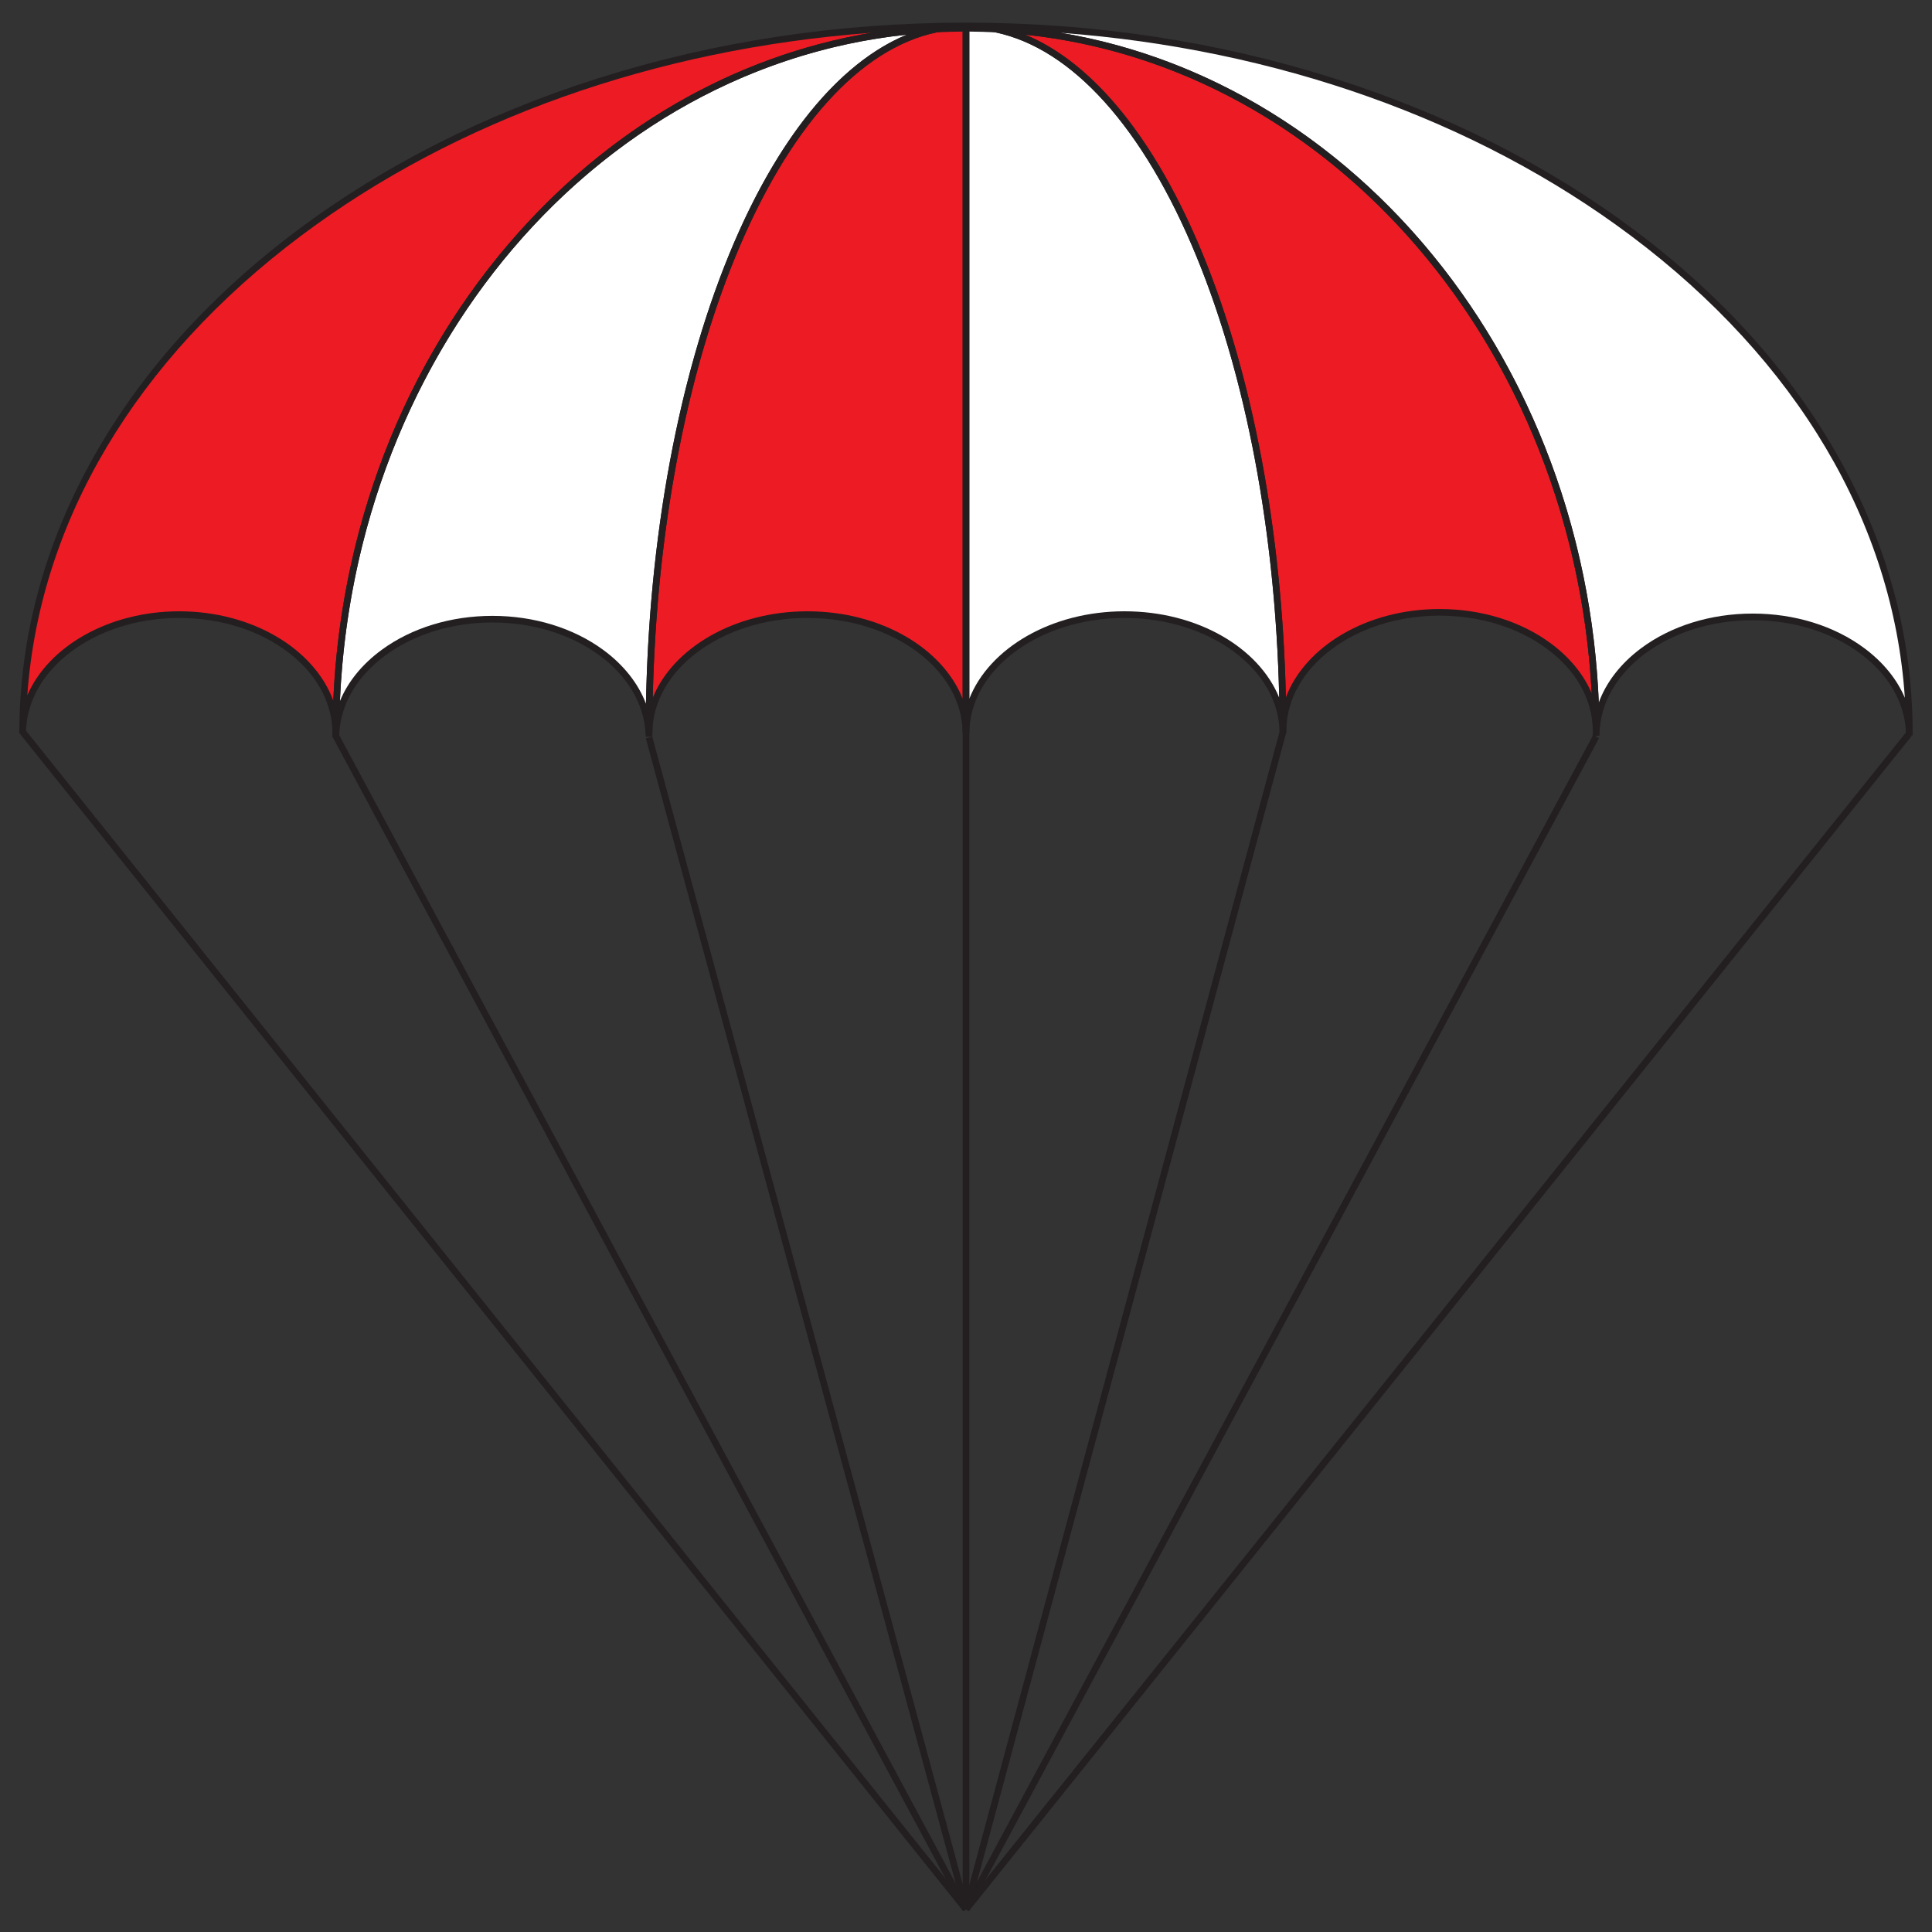 <?xml version="1.0" encoding="UTF-8"?>
<svg id="Layer_1" data-name="Layer 1" xmlns="http://www.w3.org/2000/svg" version="1.1" viewBox="0 0 1451.34 1451.34">
  <rect x="0" y="0" width="1451.34" height="1451.34" fill="#333333" stroke="none"/>
  <defs>
    <style>
      .cls-1 {
        fill: #231f20;
      }

      .cls-1, .cls-2, .cls-3 {
        stroke-width: 0px;
      }

      .cls-2 {
        fill: #ed1c24;
      }

      .cls-3 {
        fill: #fff;
      }
    </style>
  </defs>
  <g>
    <path class="cls-2" d="M725.66,18.29c-7.5,0-14.92.77-22.25,2.29-250.61,13.02-450.33,244.82-451.12,529.2h-.01c0-49.31-52.67-89.29-117.64-89.29s-117.64,39.98-117.64,89.29C17,256.25,334.28,18.29,725.66,18.29Z"/>
    <path class="cls-3" d="M1434.33,549.78v1.47c0-.49-.01-.98-.03-1.47-1.2-48.52-53.39-87.58-117.61-87.58s-116.41,39.06-117.61,87.58c-.02.57-.03,1.14-.03,1.71,0-.57,0-1.14-.01-1.71h-.02c.02-.28.02-.56.02-.85,0-.86,0-1.72-.02-2.58-2.38-282.8-201.49-512.8-451.1-525.77-7.33-1.52-14.75-2.29-22.26-2.29,391.39,0,708.67,237.96,708.67,531.49Z"/>
    <path class="cls-3" d="M703.41,20.58c-121.07,25.05-215.86,252.42-215.86,529.2h-.09c-2.37-47.73-54.08-85.86-117.54-85.86s-115.18,38.13-117.55,85.86c-.05.99-.08,1.99-.08,3-.01-.43-.01-.86-.01-1.29,0-.57,0-1.14.01-1.71.79-284.38,200.51-516.18,451.12-529.2Z"/>
    <path class="cls-2" d="M725.66,20v529.78c0-49.31-53.3-89.29-119.05-89.29s-119.06,39.98-119.06,89.29c0-276.78,94.79-504.15,215.86-529.2,7.37-.39,14.79-.58,22.25-.58Z"/>
    <path class="cls-3" d="M963.77,548.07v1.71c0-49.31-53.3-89.29-119.05-89.29s-119.06,39.98-119.06,89.29V20c7.46,0,14.88.19,22.26.58,120.82,25,215.46,251.48,215.85,527.49Z"/>
    <path class="cls-2" d="M1199.02,546.35c-1.2-48.52-53.4-87.57-117.61-87.57s-117.64,39.98-117.64,89.29c-.39-276.01-95.03-502.49-215.85-527.49,249.61,12.97,448.72,242.97,451.1,525.77Z"/>
  </g>
  <g>
    <path class="cls-1" d="M254.79,553.5h-4.99v-2.5c0-47.86-51.66-86.79-115.15-86.79s-115.14,38.93-115.14,86.79h-5c0-72.19,18.85-142.2,56.01-208.11,35.86-63.59,87.19-120.69,152.55-169.71,65.31-48.98,141.34-87.43,226-114.29,87.61-27.79,180.67-41.88,276.6-41.88v5c-7.27,0-14.58.75-21.74,2.24l-.38.05c-250.85,13.03-447.97,244.39-448.75,526.71v2.49ZM134.64,459.21c55.05,0,101.56,28.43,115.72,67.08,5.59-128.7,51.96-249.8,131.91-343.28,73.46-85.89,168.74-140.99,272.25-158.37-161.87,12.05-311.94,65.15-428.45,152.54C101.93,270.28,29.77,391.91,20.52,522.29c15.81-36.6,61-63.08,114.12-63.08Z"/>
    <path class="cls-1" d="M1199.04,553.5h-2.69l.18-2.68c.02-.22.01-.44.01-.67,0-.84,0-1.68-.02-2.52-2.36-280.52-199.47-510.38-448.73-523.33l-.38-.05c-7.16-1.48-14.48-2.24-21.75-2.24v-5c95.93,0,188.99,14.09,276.6,41.88,84.66,26.85,160.69,65.31,226,114.29,65.36,49.02,116.69,106.12,152.55,169.71,37.17,65.9,56.01,135.92,56.01,208.11v1.47h-5c0-.46,0-.91-.03-1.37-.56-22.75-12.7-44.07-34.17-60.09-21.7-16.18-50.45-25.1-80.94-25.1s-59.24,8.91-80.94,25.1c-21.47,16.01-33.61,37.34-34.17,60.04-.02.57-.03,1.11-.03,1.65h-2.51v.79ZM796.83,24.64c222.64,37.4,393.7,247.41,404.2,503.09,5.63-15.32,16.44-29.32,31.73-40.72,22.56-16.83,52.37-26.09,83.93-26.09s61.37,9.27,83.93,26.09c14.1,10.51,24.39,23.24,30.32,37.18-8.68-131.1-80.94-253.45-205.68-347.01-116.51-87.38-266.58-140.48-428.44-152.54Z"/>
    <path class="cls-1" d="M249.8,554.05c-.01-.45-.01-.9-.01-1.35,0-.58,0-1.17,0-1.75.38-137.82,47.43-268.5,132.48-367.94C467.13,83.79,581.14,25.65,703.28,19.3l.64,4.94c-57.97,11.99-111.78,71.91-151.53,168.7-40.2,97.91-62.34,225.07-62.34,358.05v2.5h-4.88l-.21-2.38c-1.11-22.36-13.48-43.29-34.84-58.94-21.61-15.83-50.09-24.55-80.2-24.55s-58.6,8.72-80.21,24.55c-21.36,15.65-33.74,36.58-34.85,58.94-.05,1.03-.08,1.97-.08,2.88l-5,.06ZM369.92,462.64c31.17,0,60.7,9.06,83.16,25.51,15.38,11.27,26.36,25.19,32.18,40.47,2.34-125.46,24.33-244.59,62.51-337.57,35.46-86.35,82.24-143.88,133.48-165.01-232.98,24.39-414.6,237.79-425.9,500.63,5.99-14.51,16.68-27.73,31.41-38.52,22.46-16.45,52-25.51,83.16-25.51Z"/>
    <path class="cls-1" d="M728.16,551h-5c0-47.86-52.28-86.79-116.55-86.79s-116.56,38.93-116.56,86.79h-5c0-133.62,22.27-261.45,62.72-359.95,40.4-98.38,95.49-159.36,155.14-171.7l.38-.05c7.31-.39,14.85-.58,22.38-.58h2.5v532.28ZM606.61,459.21c55.02,0,101.63,27.76,116.55,65.7V23.73c-6.55.04-13.07.23-19.43.56-57.9,12.08-111.64,71.97-151.34,168.66-37.49,91.3-59.27,208.03-62.04,331.21,15.24-37.56,61.59-64.95,116.26-64.95Z"/>
    <path class="cls-1" d="M966.27,551h-5c0-47.86-52.28-86.79-116.55-86.79s-116.56,38.93-116.56,86.79h-5V18.72h2.5c7.53,0,15.07.2,22.39.58l.38.05c59.51,12.31,114.52,73.08,154.89,171.11,40.41,98.12,62.76,225.55,62.95,358.82v1.71ZM728.16,23.73v501.18c14.92-37.94,61.53-65.7,116.56-65.7s101.01,27.39,116.25,64.95c-2.78-123.45-24.66-240.44-62.28-331.79-39.68-96.35-93.33-156.03-151.1-168.08-6.37-.33-12.89-.52-19.44-.56Z"/>
    <path class="cls-1" d="M961.27,549.29c-.19-132.63-22.41-259.39-62.58-356.93-39.72-96.45-93.44-156.15-151.28-168.12l.64-4.94c251.9,13.09,451.09,245.12,453.47,528.24l-5,.08c-.56-22.7-12.7-44.02-34.17-60.04-21.7-16.18-50.45-25.09-80.94-25.09-63.49,0-115.14,38.93-115.14,86.79h-5ZM770.1,26.04c51.11,21.08,97.81,78.41,133.22,164.42,37.83,91.86,59.84,209.41,62.65,333.38,14.47-38.28,60.75-66.35,115.45-66.35,31.56,0,61.37,9.26,83.93,26.09,14.13,10.53,24.44,23.29,30.36,37.26-13.76-259.89-194.86-470.58-425.61-494.8Z"/>
  </g>
  <rect class="cls-1" x="723.17" y="551" width="5" height="883.33"/>
  <rect class="cls-1" x="368.84" y="425.34" width="5" height="1133.42" transform="translate(-538.74 450) rotate(-38.7)"/>
  <rect class="cls-1" x="513.86" y="990.29" width="1132.27" height="5" transform="translate(-370.23 1213.81) rotate(-51.26)"/>
  <rect class="cls-1" x="486.48" y="493.25" width="5" height="1000.61" transform="translate(-411.86 349.55) rotate(-28.23)"/>
  <rect class="cls-1" x="386.7" y="989.55" width="916.04" height="5" transform="translate(-332.7 1550.09) rotate(-74.94)"/>
  <rect class="cls-1" x="462.37" y="991.41" width="999.97" height="5" transform="translate(-368.7 1371.11) rotate(-61.75)"/>
  <rect class="cls-1" x="604.11" y="538.24" width="5" height="911.91" transform="translate(-238.55 192.89) rotate(-15.14)"/>
</svg>